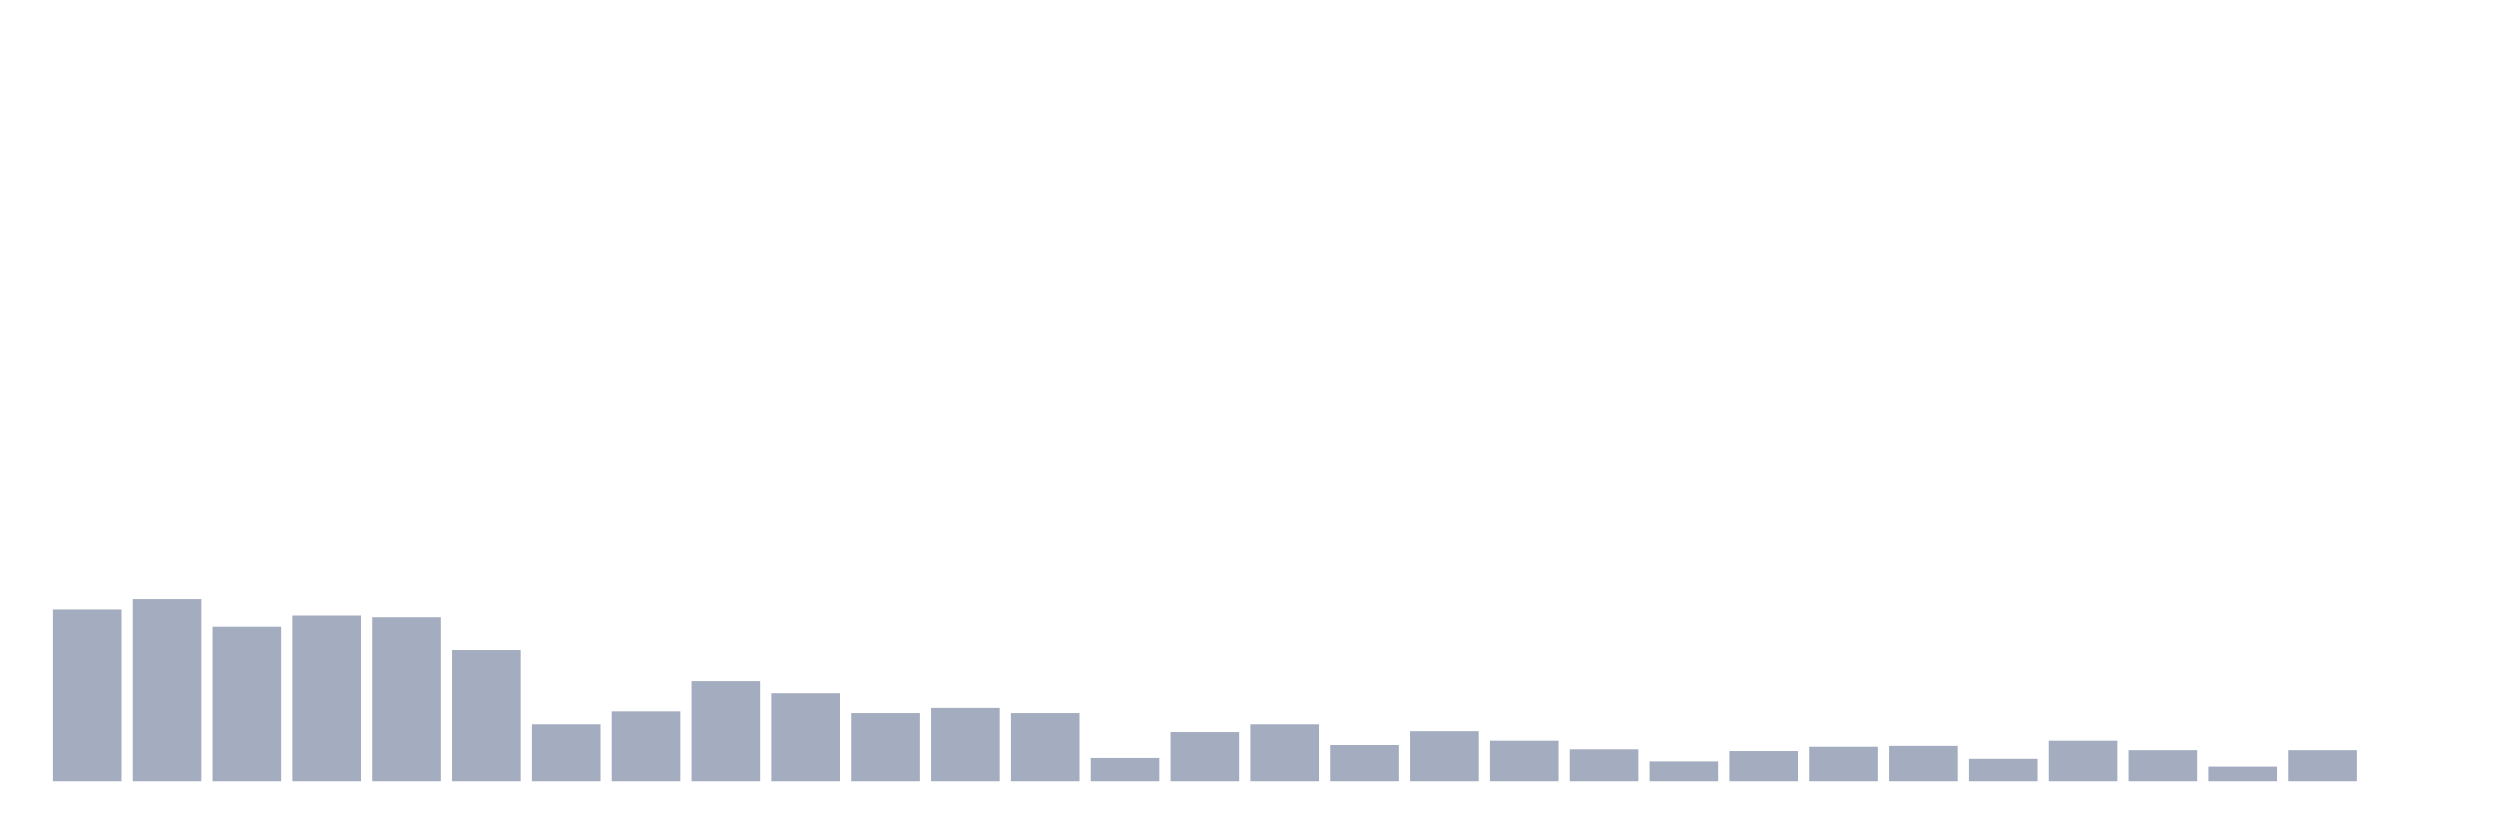 <svg xmlns="http://www.w3.org/2000/svg" viewBox="0 0 480 160"><g transform="translate(10,10)"><rect class="bar" x="0.153" width="13.175" y="107.012" height="32.988" fill="rgb(164,173,192)"></rect><rect class="bar" x="15.482" width="13.175" y="105.023" height="34.977" fill="rgb(164,173,192)"></rect><rect class="bar" x="30.81" width="13.175" y="110.327" height="29.673" fill="rgb(164,173,192)"></rect><rect class="bar" x="46.138" width="13.175" y="108.172" height="31.828" fill="rgb(164,173,192)"></rect><rect class="bar" x="61.466" width="13.175" y="108.504" height="31.496" fill="rgb(164,173,192)"></rect><rect class="bar" x="76.794" width="13.175" y="114.803" height="25.197" fill="rgb(164,173,192)"></rect><rect class="bar" x="92.123" width="13.175" y="129.059" height="10.941" fill="rgb(164,173,192)"></rect><rect class="bar" x="107.451" width="13.175" y="126.573" height="13.427" fill="rgb(164,173,192)"></rect><rect class="bar" x="122.779" width="13.175" y="120.771" height="19.229" fill="rgb(164,173,192)"></rect><rect class="bar" x="138.107" width="13.175" y="123.092" height="16.908" fill="rgb(164,173,192)"></rect><rect class="bar" x="153.436" width="13.175" y="126.904" height="13.096" fill="rgb(164,173,192)"></rect><rect class="bar" x="168.764" width="13.175" y="125.91" height="14.09" fill="rgb(164,173,192)"></rect><rect class="bar" x="184.092" width="13.175" y="126.904" height="13.096" fill="rgb(164,173,192)"></rect><rect class="bar" x="199.42" width="13.175" y="135.524" height="4.476" fill="rgb(164,173,192)"></rect><rect class="bar" x="214.748" width="13.175" y="130.551" height="9.449" fill="rgb(164,173,192)"></rect><rect class="bar" x="230.077" width="13.175" y="129.059" height="10.941" fill="rgb(164,173,192)"></rect><rect class="bar" x="245.405" width="13.175" y="133.038" height="6.962" fill="rgb(164,173,192)"></rect><rect class="bar" x="260.733" width="13.175" y="130.385" height="9.615" fill="rgb(164,173,192)"></rect><rect class="bar" x="276.061" width="13.175" y="132.209" height="7.791" fill="rgb(164,173,192)"></rect><rect class="bar" x="291.39" width="13.175" y="133.867" height="6.133" fill="rgb(164,173,192)"></rect><rect class="bar" x="306.718" width="13.175" y="136.187" height="3.813" fill="rgb(164,173,192)"></rect><rect class="bar" x="322.046" width="13.175" y="134.198" height="5.802" fill="rgb(164,173,192)"></rect><rect class="bar" x="337.374" width="13.175" y="133.369" height="6.631" fill="rgb(164,173,192)"></rect><rect class="bar" x="352.702" width="13.175" y="133.203" height="6.797" fill="rgb(164,173,192)"></rect><rect class="bar" x="368.031" width="13.175" y="135.69" height="4.31" fill="rgb(164,173,192)"></rect><rect class="bar" x="383.359" width="13.175" y="132.209" height="7.791" fill="rgb(164,173,192)"></rect><rect class="bar" x="398.687" width="13.175" y="134.032" height="5.968" fill="rgb(164,173,192)"></rect><rect class="bar" x="414.015" width="13.175" y="137.182" height="2.818" fill="rgb(164,173,192)"></rect><rect class="bar" x="429.344" width="13.175" y="134.032" height="5.968" fill="rgb(164,173,192)"></rect><rect class="bar" x="444.672" width="13.175" y="140" height="0" fill="rgb(164,173,192)"></rect></g></svg>